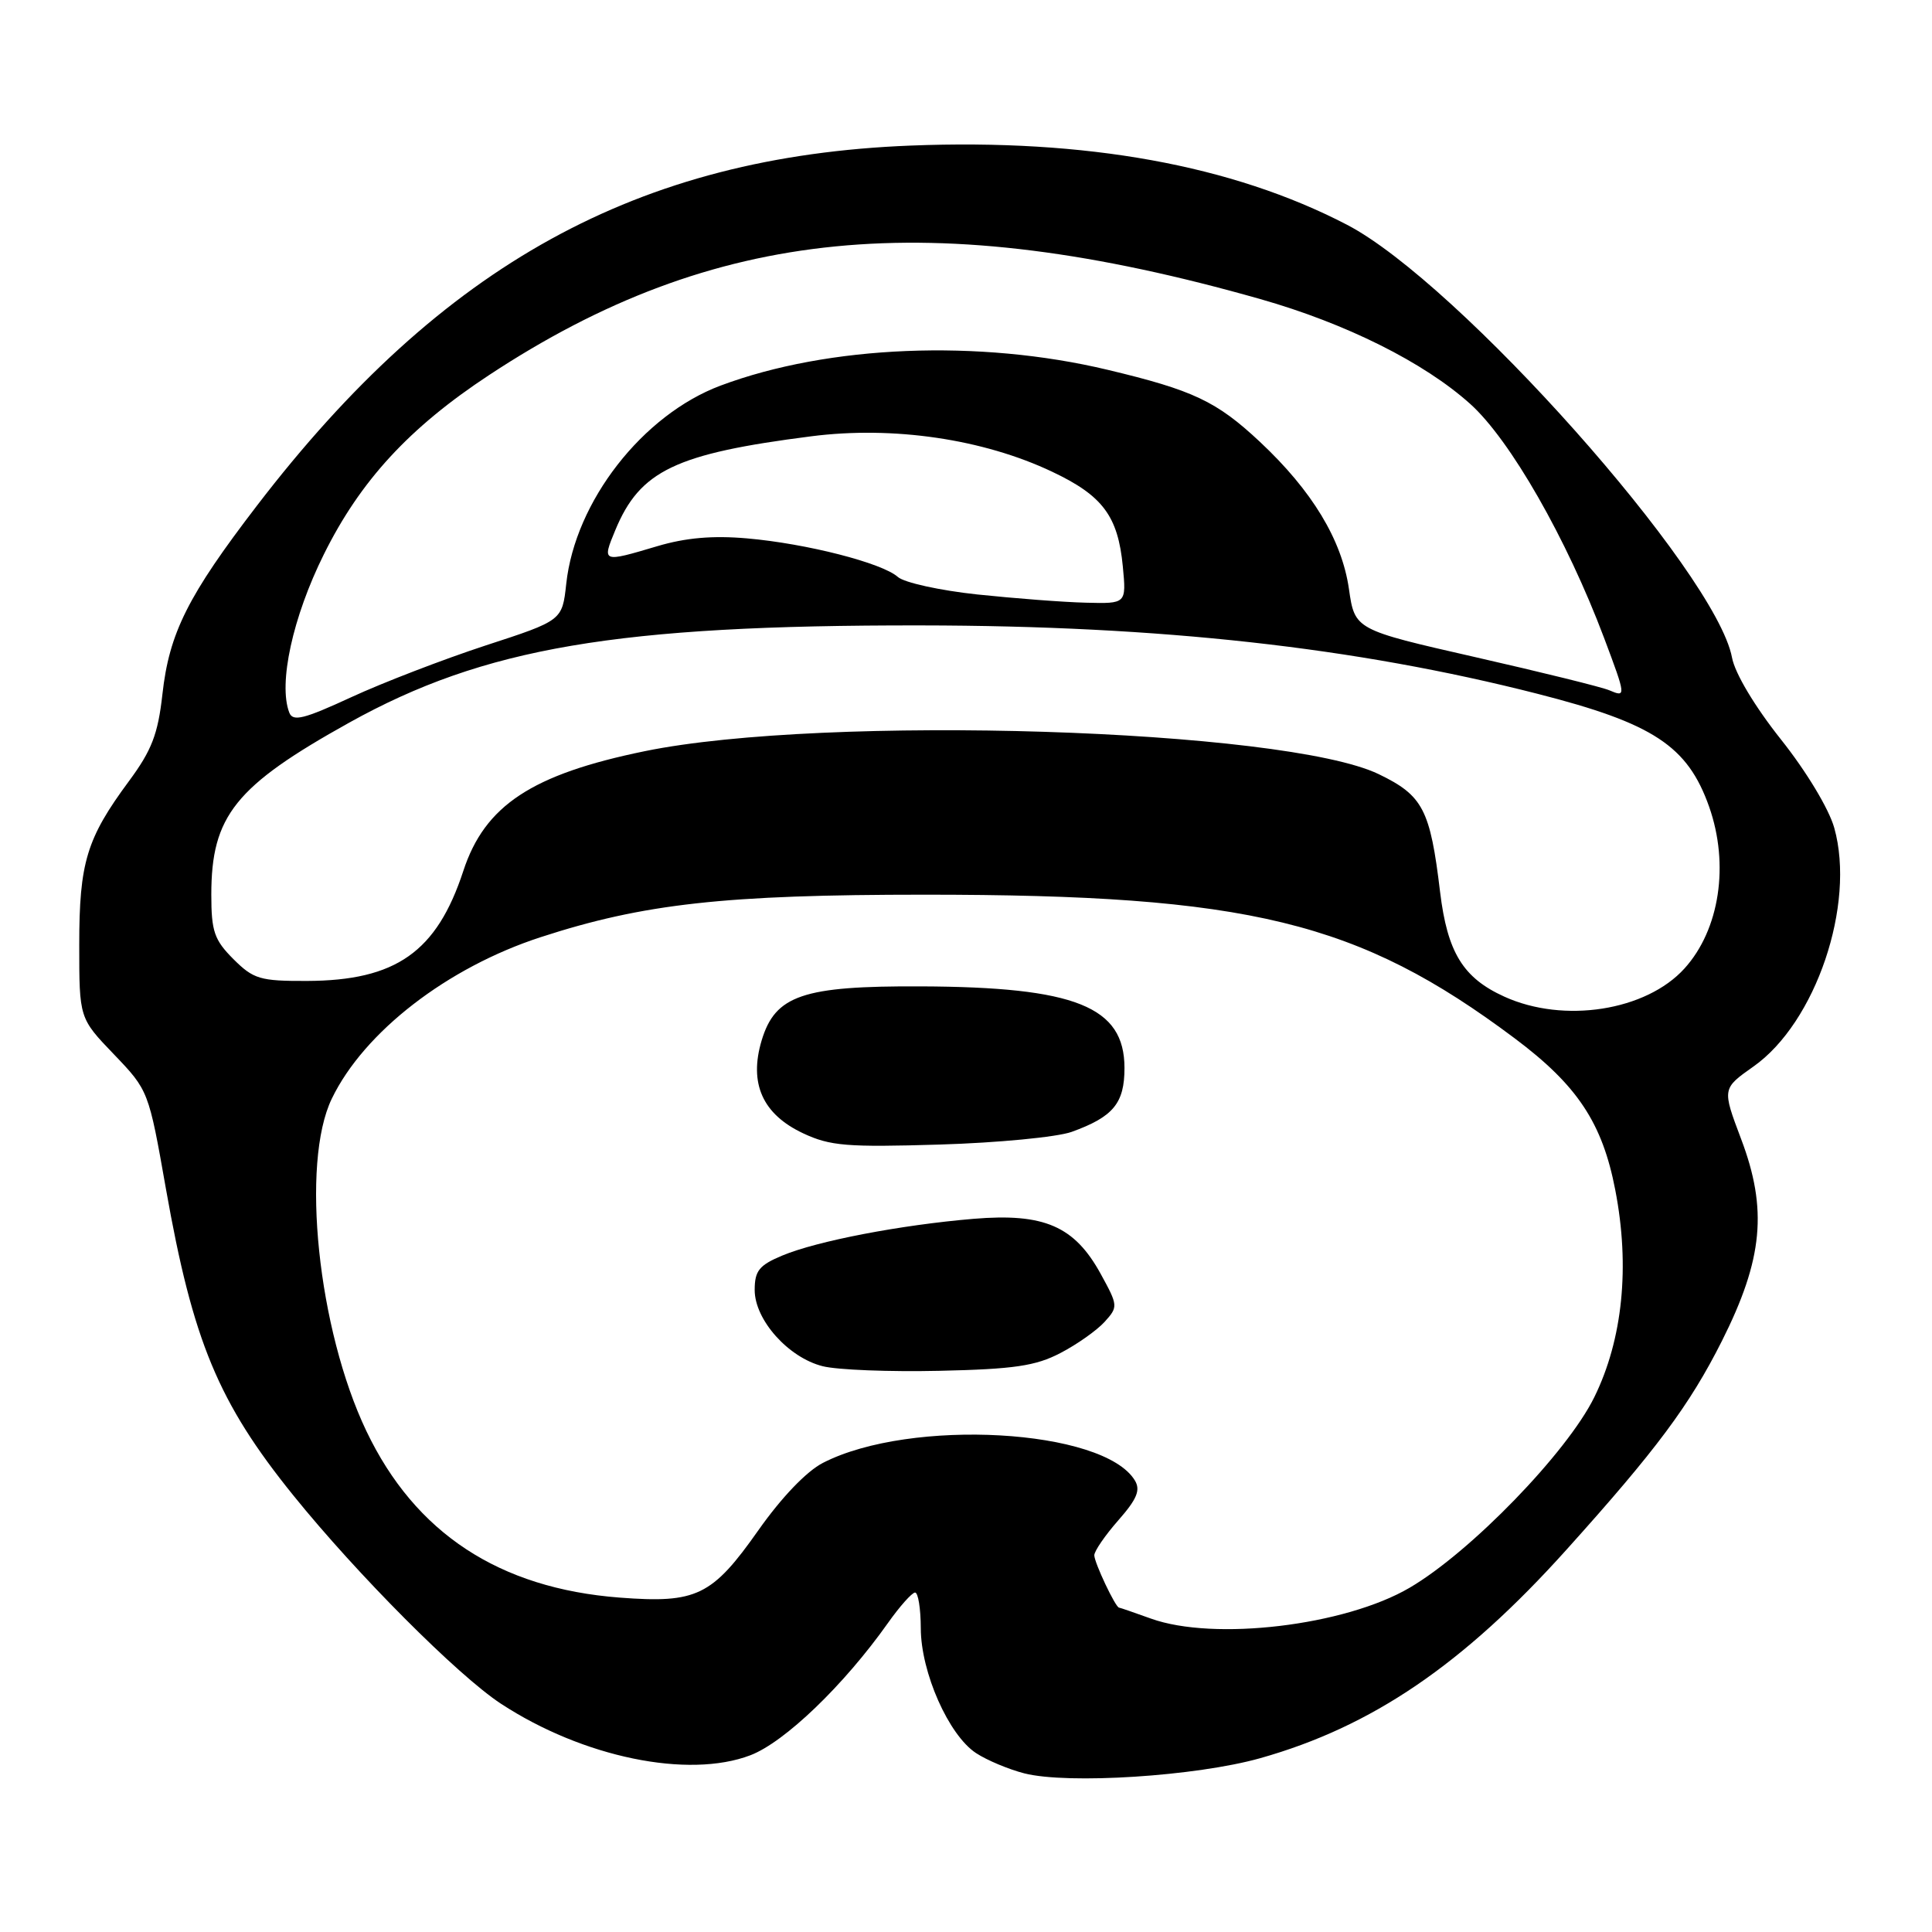 <?xml version="1.0" encoding="UTF-8" standalone="no"?>
<!DOCTYPE svg PUBLIC "-//W3C//DTD SVG 1.1//EN" "http://www.w3.org/Graphics/SVG/1.1/DTD/svg11.dtd" >
<svg xmlns="http://www.w3.org/2000/svg" xmlns:xlink="http://www.w3.org/1999/xlink" version="1.1" viewBox="0 0 256 256">
 <g >
 <path fill="currentColor"
d=" M 166.98 232.97 C 181.78 228.80 193.88 220.57 207.56 205.35 C 219.50 192.08 223.88 186.19 228.16 177.69 C 233.62 166.83 234.24 160.23 230.69 150.88 C 228.19 144.25 228.19 144.25 232.34 141.32 C 240.60 135.51 245.90 119.85 243.05 109.70 C 242.35 107.19 239.35 102.21 236.00 98.00 C 232.52 93.62 229.89 89.23 229.50 87.13 C 227.37 75.82 193.21 37.42 178.46 29.77 C 163.27 21.88 143.90 18.37 120.66 19.29 C 84.54 20.71 58.58 35.01 34.07 66.97 C 24.89 78.94 22.42 83.87 21.52 92.00 C 20.93 97.29 20.10 99.43 17.09 103.50 C 11.47 111.10 10.50 114.29 10.50 125.21 C 10.50 134.92 10.50 134.92 15.10 139.71 C 19.67 144.48 19.70 144.55 21.98 157.49 C 25.55 177.71 28.92 185.83 38.87 198.15 C 47.35 208.65 60.68 222.02 66.39 225.76 C 77.23 232.85 91.18 235.73 99.43 232.58 C 103.98 230.84 111.82 223.30 117.64 215.08 C 119.21 212.86 120.84 211.03 121.25 211.02 C 121.66 211.01 122.00 213.14 122.01 215.75 C 122.02 221.60 125.71 229.93 129.34 232.30 C 130.79 233.25 133.66 234.45 135.73 234.98 C 141.52 236.45 158.50 235.36 166.98 232.97 Z  M 152.50 214.47 C 150.30 213.68 148.40 213.02 148.28 213.02 C 147.80 212.98 145.00 207.05 145.00 206.08 C 145.00 205.53 146.43 203.44 148.19 201.44 C 150.66 198.63 151.15 197.44 150.37 196.16 C 146.22 189.32 120.66 187.88 109.06 193.83 C 106.88 194.94 103.56 198.41 100.50 202.75 C 94.35 211.49 92.31 212.47 82.10 211.69 C 66.13 210.46 55.01 203.15 48.55 189.63 C 42.12 176.16 39.82 154.13 43.97 145.57 C 48.24 136.73 59.28 128.20 71.64 124.18 C 85.27 119.74 96.05 118.55 122.50 118.55 C 165.51 118.55 179.98 122.07 200.70 137.58 C 209.01 143.80 212.32 148.79 214.03 157.67 C 216.00 167.83 215.02 177.48 211.25 185.14 C 207.65 192.46 194.87 205.65 186.79 210.38 C 178.20 215.42 160.86 217.48 152.50 214.47 Z  M 140.50 179.29 C 142.70 178.15 145.33 176.29 146.36 175.16 C 148.17 173.16 148.16 173.01 145.85 168.80 C 142.37 162.46 138.35 160.72 129.00 161.50 C 119.35 162.31 108.30 164.43 103.65 166.37 C 100.59 167.65 100.00 168.39 100.00 170.93 C 100.00 174.89 104.46 179.89 109.01 181.03 C 110.93 181.52 117.90 181.79 124.50 181.64 C 134.35 181.42 137.22 181.00 140.50 179.29 Z  M 142.00 149.98 C 147.51 147.99 149.00 146.19 149.00 141.52 C 149.00 133.38 142.52 130.78 122.00 130.70 C 106.37 130.63 102.72 131.88 100.92 137.87 C 99.22 143.56 101.04 147.64 106.42 150.17 C 110.00 151.85 112.23 152.03 124.50 151.66 C 132.20 151.43 140.07 150.67 142.00 149.98 Z  M 199.33 132.06 C 193.86 129.58 191.79 126.20 190.82 118.20 C 189.51 107.25 188.55 105.41 182.69 102.58 C 170.20 96.56 109.28 94.65 85.46 99.53 C 70.48 102.60 64.23 106.72 61.39 115.41 C 57.87 126.14 52.47 129.94 40.67 129.98 C 34.45 130.00 33.59 129.74 30.92 127.08 C 28.39 124.54 28.00 123.41 28.00 118.54 C 28.00 108.11 31.18 104.15 46.28 95.75 C 64.16 85.81 81.72 82.82 122.00 82.87 C 153.80 82.91 179.58 85.77 203.72 91.93 C 219.08 95.85 223.62 98.84 226.47 106.90 C 229.17 114.57 227.86 123.18 223.21 128.32 C 218.13 133.94 207.22 135.65 199.33 132.06 Z  M 38.33 94.42 C 36.86 90.59 38.78 81.77 42.91 73.46 C 47.74 63.71 54.23 56.66 64.82 49.69 C 94.61 30.06 123.36 27.23 167.00 39.63 C 178.36 42.86 188.69 48.02 194.81 53.52 C 200.11 58.28 207.60 71.38 212.55 84.53 C 215.47 92.30 215.48 92.42 213.25 91.47 C 212.29 91.05 204.30 89.08 195.51 87.08 C 179.52 83.44 179.52 83.44 178.74 78.03 C 177.80 71.53 173.86 65.02 166.94 58.54 C 161.20 53.17 158.12 51.71 146.76 49.00 C 129.71 44.93 109.78 45.74 95.49 51.09 C 85.15 54.96 76.21 66.44 75.03 77.36 C 74.50 82.22 74.50 82.22 64.34 85.53 C 58.76 87.36 50.75 90.44 46.55 92.38 C 40.25 95.29 38.80 95.65 38.33 94.42 Z  M 129.50 78.77 C 124.55 78.24 119.81 77.20 118.97 76.45 C 116.88 74.59 106.88 72.03 99.00 71.34 C 94.46 70.94 90.86 71.25 87.07 72.38 C 79.78 74.55 79.75 74.54 81.53 70.25 C 84.80 62.36 89.50 60.11 107.51 57.81 C 118.35 56.42 130.26 58.17 139.40 62.50 C 146.11 65.67 148.14 68.38 148.78 75.06 C 149.25 80.00 149.25 80.00 143.88 79.86 C 140.92 79.79 134.45 79.29 129.50 78.77 Z "/>
</g>
</svg>